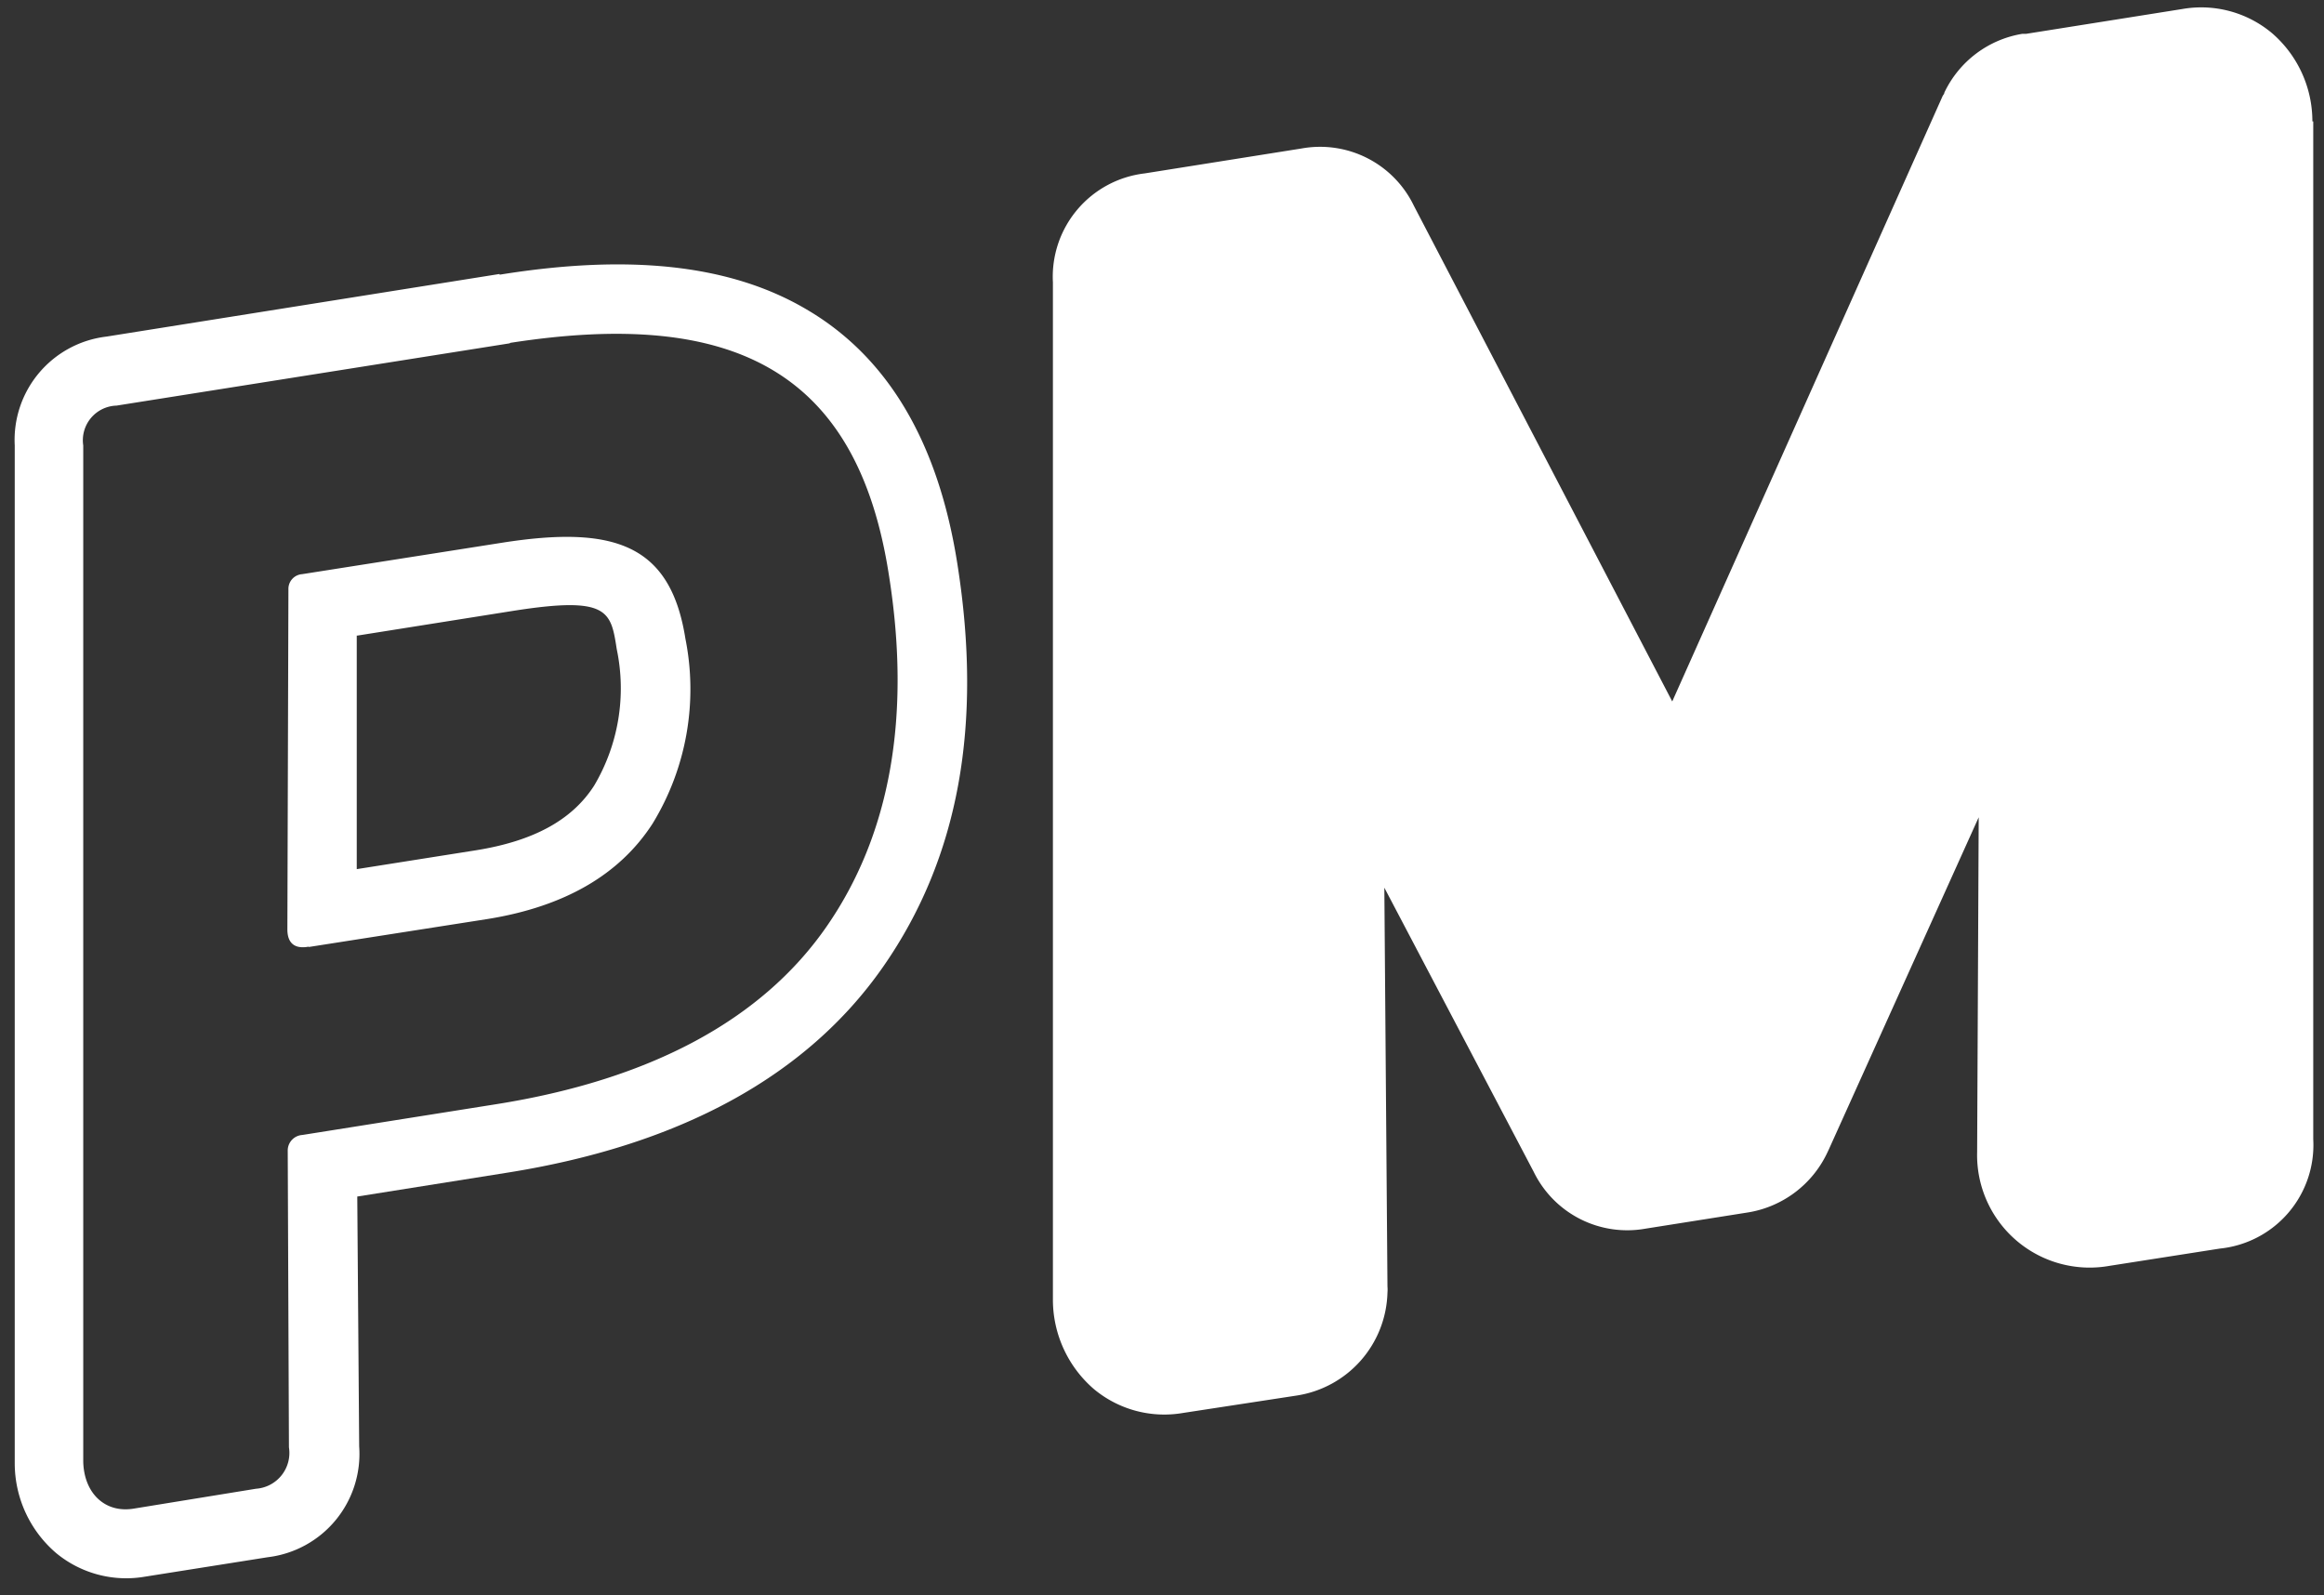 <svg id="Logo-PostMark" xmlns="http://www.w3.org/2000/svg" viewBox="0 0 134 92"><rect x="0" y="0" width="134" height="92" fill="#333333" stroke="none"/><defs><style>.cls-1{fill:#fff;}</style></defs><title>Logo-Postmark-PM_Wit</title><g id="MARK"><path id="M" class="cls-1" d="M133.33,7A6.71,6.71,0,0,0,131,1.91,6.35,6.35,0,0,0,125.83.52l-9,1.43-.22,0a6.07,6.07,0,0,0-4.5,3.39c0,.07-.07.14-.1.2L96.42,40.45,81.52,11.86a6,6,0,0,0-6.46-3.3L66,10a6,6,0,0,0-5.29,6.28l0,58.67V75a6.81,6.81,0,0,0,2.36,5.1,6.34,6.34,0,0,0,5.14,1.38l6.53-1A6.17,6.17,0,0,0,80,74.54a2.08,2.08,0,0,0,0-.35l-.18-23,8.61,16.38a6,6,0,0,0,6.46,3.28l5.94-.94a6.14,6.14,0,0,0,4.53-3.44l.09-.19,8.64-19.15L114,66.43A6.49,6.49,0,0,0,121.61,73L128,72a6,6,0,0,0,5.38-6.3l0-58.7Z"/></g><g id="POST"><path id="P" class="cls-1" d="M29.43,19.77c12.88-2,20,1.63,21.82,13.37,1.3,8.16.09,15-3.61,20.32s-10.08,8.8-19.06,10.22L17.43,65.45a.9.9,0,0,0-.84.87l.07,17.14a2.07,2.07,0,0,1-1.9,2.39L7.69,87c-1.64.26-2.84-.89-2.89-2.7l0-58.61a2,2,0,0,1,1.92-2.3l22.66-3.59M17.8,54.61,28.09,53c4.45-.71,7.64-2.56,9.54-5.51a14.87,14.87,0,0,0,1.89-10.66c-.86-5.44-4.1-6.55-10.59-5.53L17.42,33.11a.85.85,0,0,0-.79.87l-.06,19.61c0,.8.42,1.15,1.23,1m11-38.79L6.14,19.41A6,6,0,0,0,.85,25.69l0,58.58v.12a6.82,6.82,0,0,0,2.4,5.18,6.34,6.34,0,0,0,5.11,1.35l7.07-1.12a6,6,0,0,0,5.28-6.39L20.6,69l8.61-1.37c10-1.58,17.32-5.58,21.71-11.88s5.74-14,4.28-23.24c-1.1-7-4-11.92-8.7-14.67-4.34-2.56-10.13-3.22-17.69-2ZM20.62,36.65l8.94-1.42c5.52-.87,5.66,0,6,2.2a11,11,0,0,1-1.3,7.87c-1.28,2-3.51,3.2-6.8,3.73l-6.89,1.09,0-13.47Z"/></g></svg>